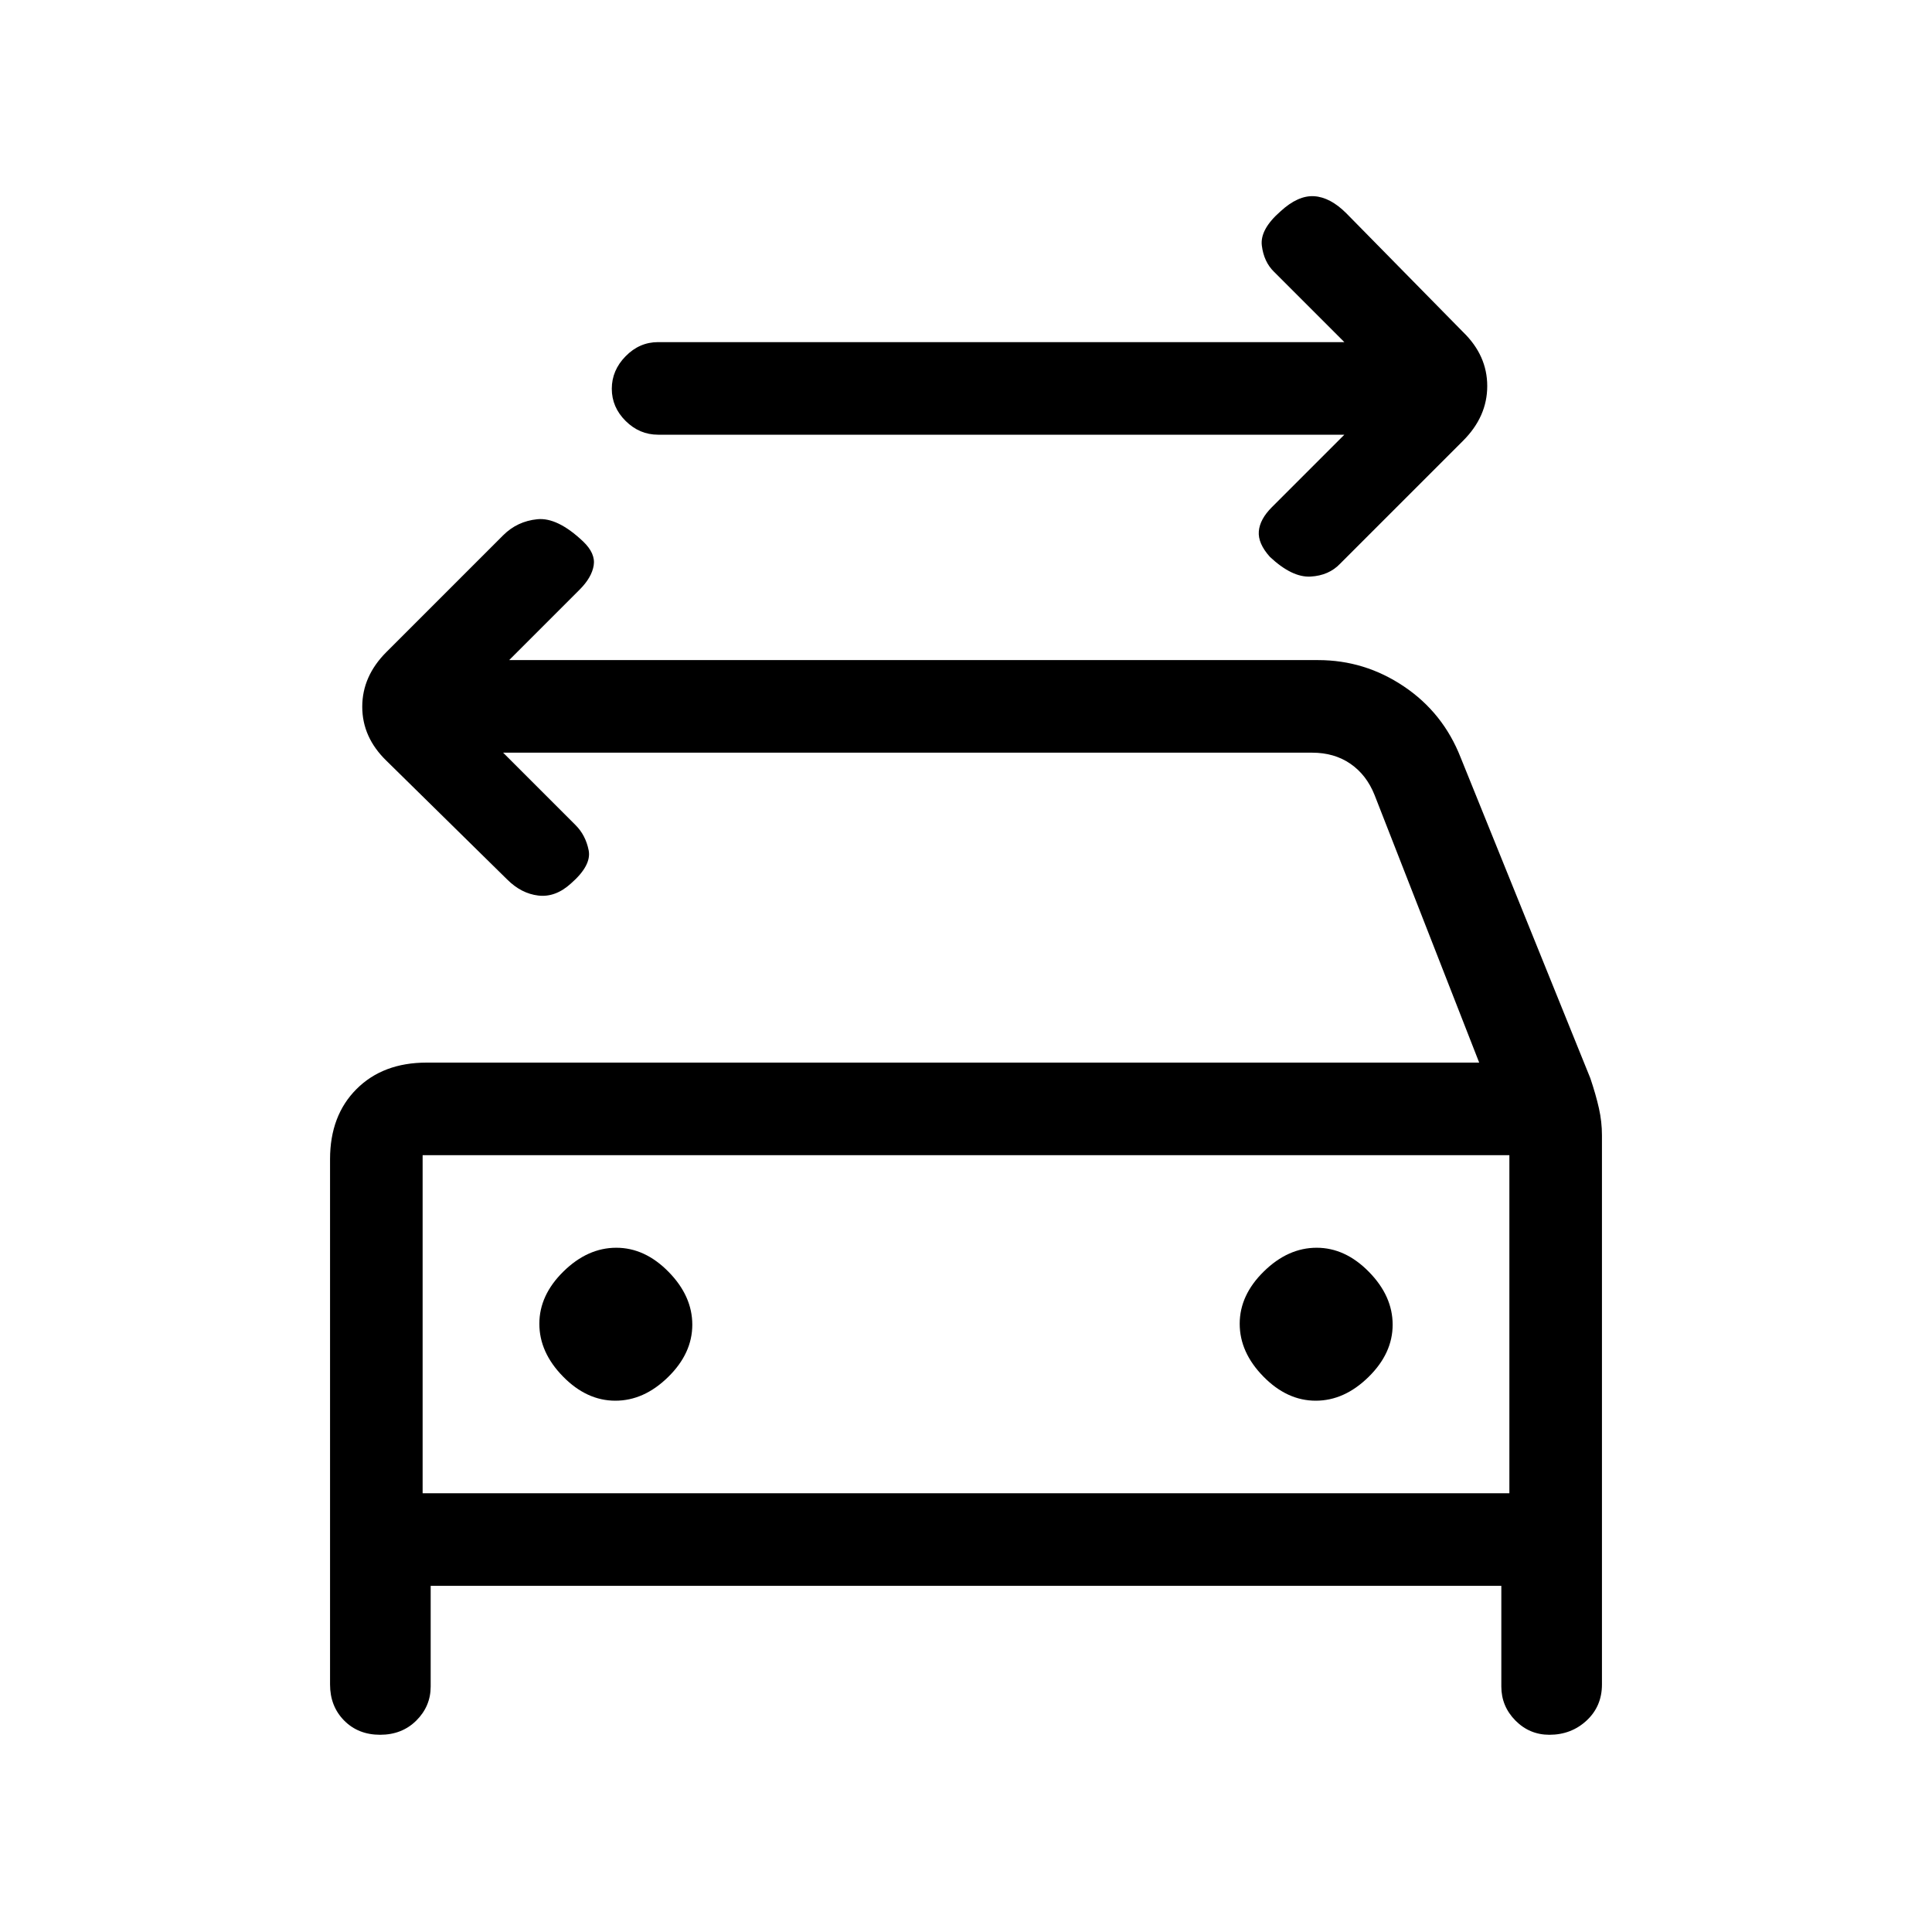 <svg xmlns="http://www.w3.org/2000/svg" height="20" viewBox="0 -960 960 960" width="20"><path d="M668-744H327q-9.25 0-16.12-6.82-6.88-6.83-6.88-16 0-9.18 6.88-16.18 6.87-7 16.12-7h341l-35-35q-5-4.91-6-12.95-1-8.05 9.3-17.05 8.7-8 16.7-7.5t16 8.5l58 59q12 11.64 12 26.82T727-741l-61 61q-5.64 6-14.82 6.5T631-683.3q-6-6.7-5.5-12.7.5-6 6.5-12l36-36ZM210-218h540v-168H210v168Zm95.77-46Q320-264 332-275.77q12-11.76 12-26Q344-316 332.23-328q-11.76-12-26-12Q292-340 280-328.23q-12 11.76-12 26Q268-288 279.77-276q11.76 12 26 12Zm348 0Q668-264 680-275.77q12-11.76 12-26Q692-316 680.23-328q-11.76-12-26-12Q640-340 628-328.23q-12 11.76-12 26Q616-288 627.77-276q11.76 12 26 12ZM250-586l36 36q5 5 6.5 12.5t-8.8 16.5q-7.7 7-16.2 6t-15.5-8l-60-59q-12-11.64-12-26.82T192-636l58-58q7-7 17-8t22.7 11q6.3 6 5.3 12t-7 12l-35 35h402q23.16 0 42.63 13.11 19.48 13.11 28.18 35.35l64.42 159.31Q793-416 794.5-409.3q1.5 6.71 1.5 13.41V-123q0 10.83-7.62 17.92-7.62 7.08-18.5 7.08-9.88 0-16.88-7.08-7-7.09-7-16.92v-50H214v50q0 9.83-7.12 16.92-7.12 7.08-18 7.08Q178-98 171-105.08q-7-7.09-7-17.92v-261q0-21.7 13.15-34.85Q190.3-432 212-432h523l-52-133q-4-10-12-15.5t-19-5.5H250Zm-40 200v168-168Z"/></svg>